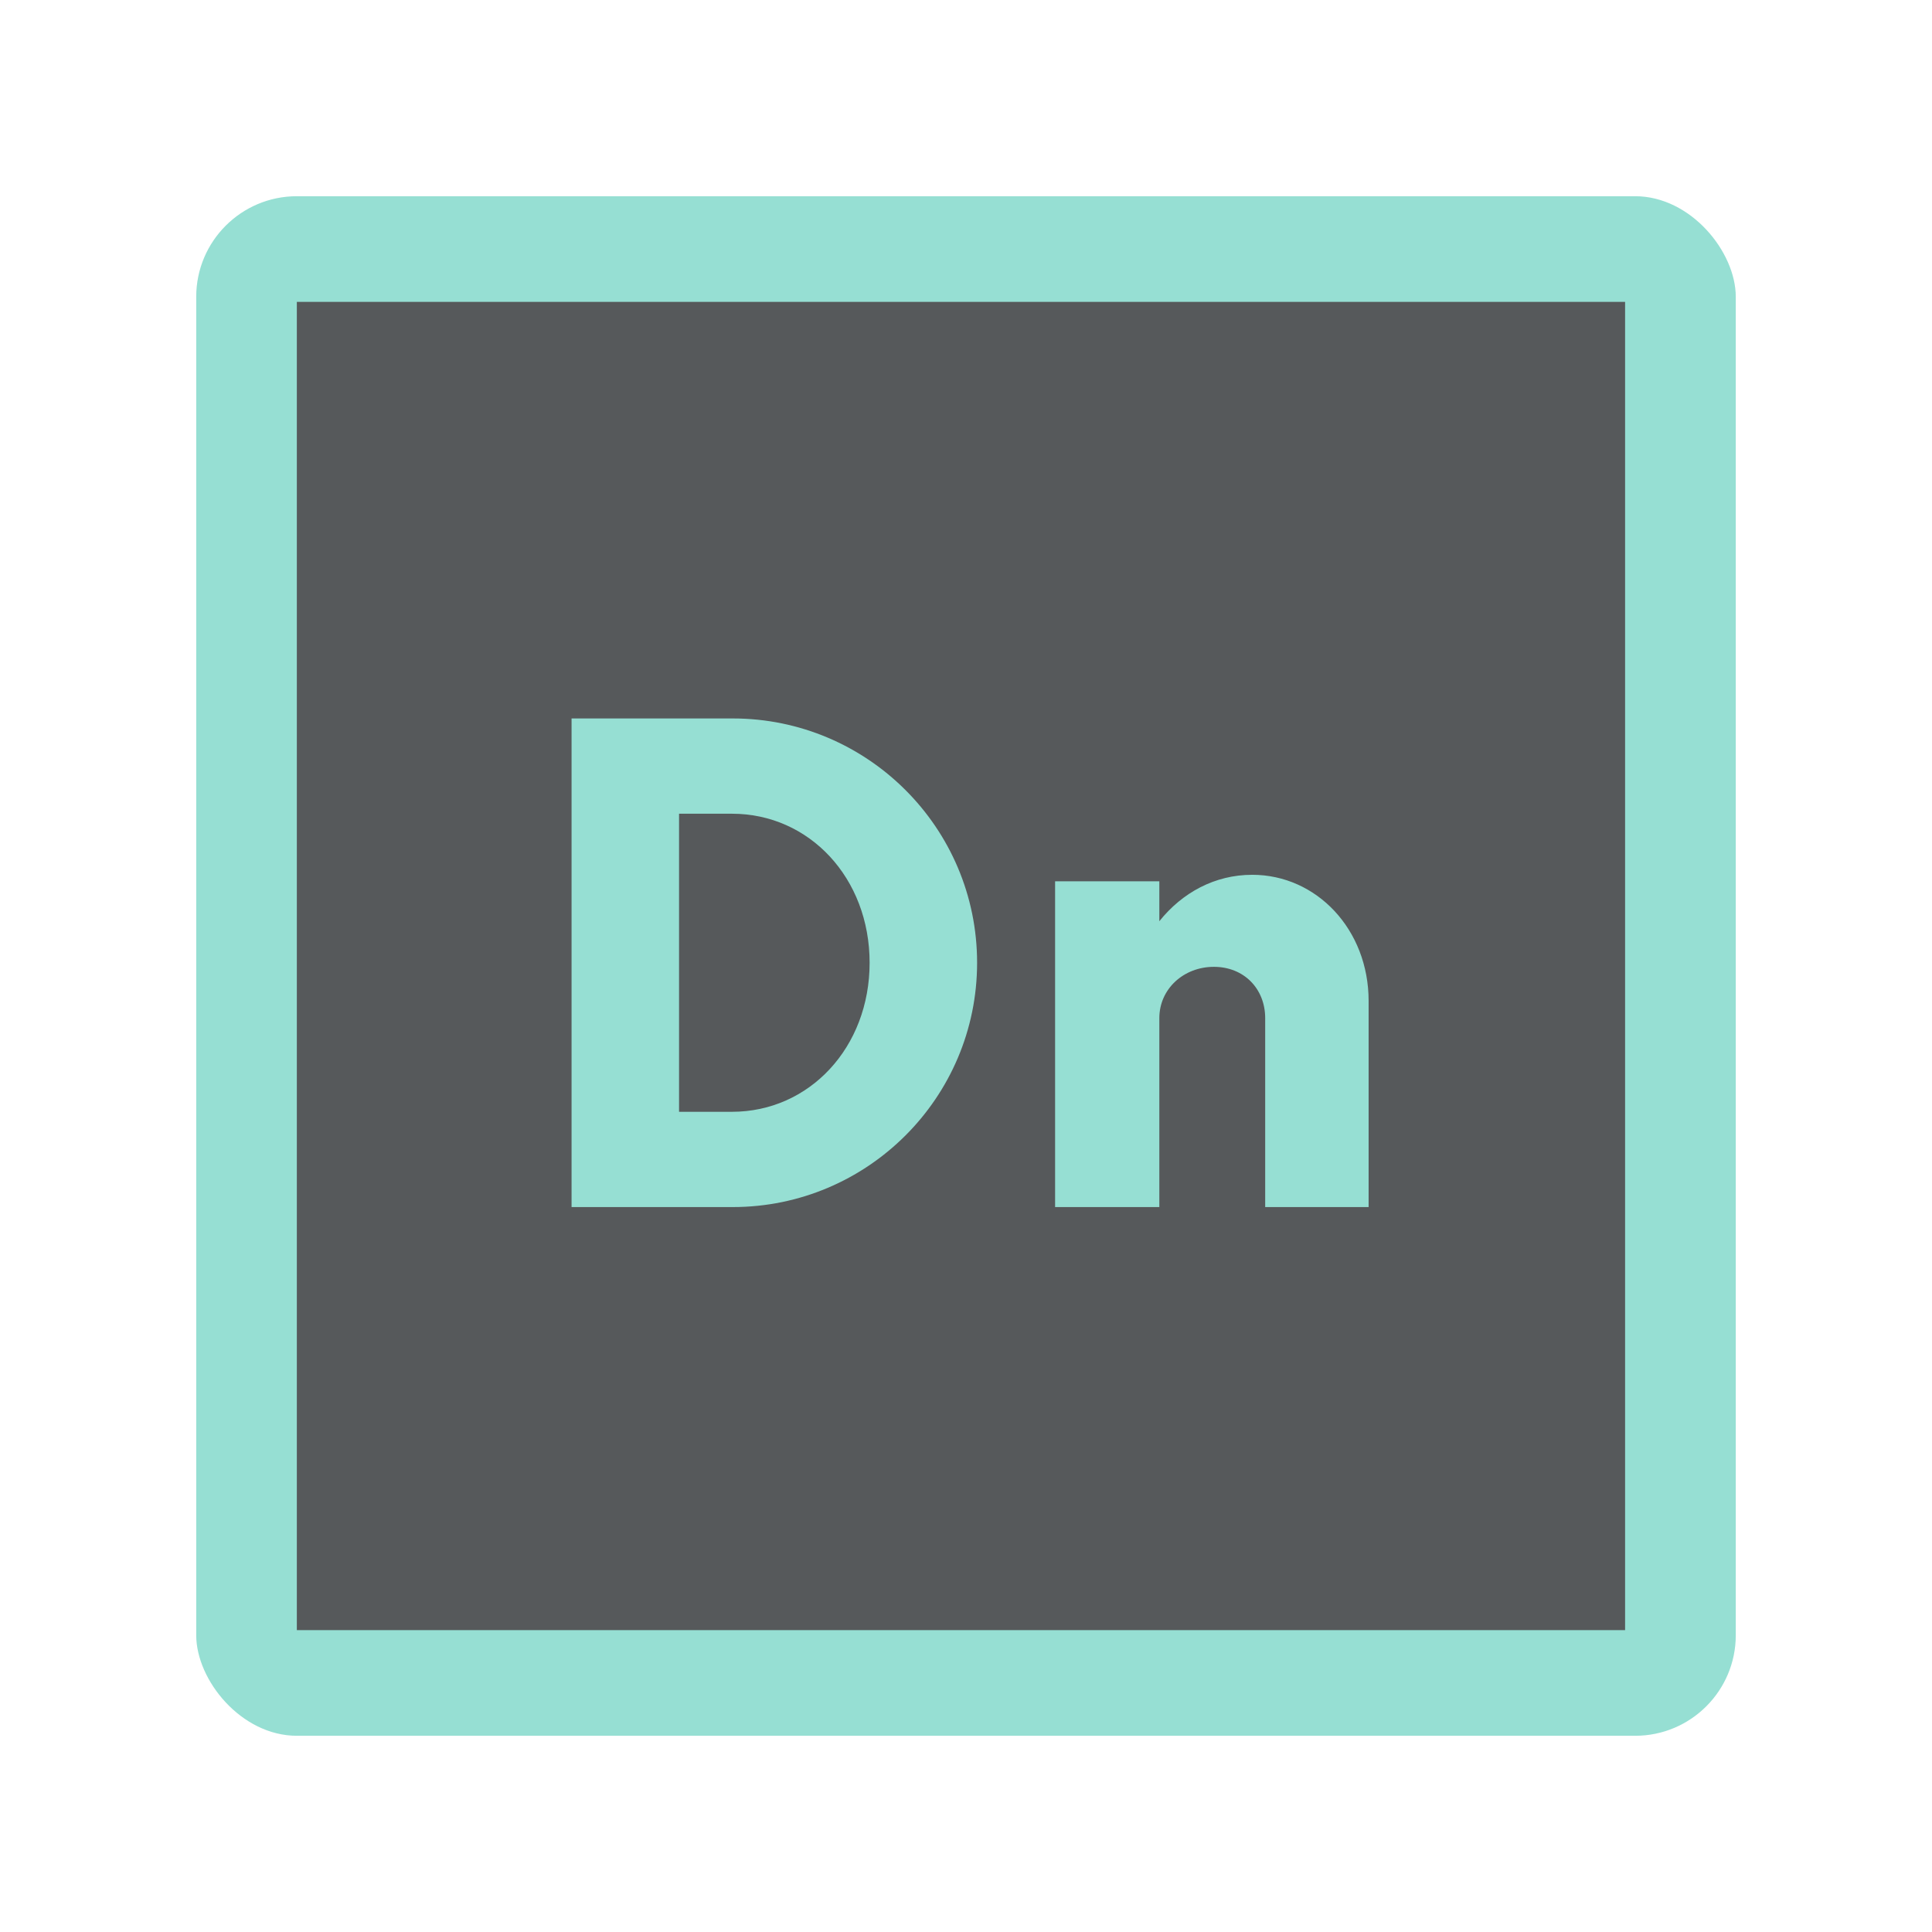 <svg width="192" height="192" version="1.1" viewBox="0 0 192 192" xmlns="http://www.w3.org/2000/svg">
 <rect class="cls-1" x="19.5" y="19.5" width="153" height="153" rx="10" ry="10" style="fill:#96dfd3"/>
 <rect class="cls-2" x="29.5" y="30" width="132" height="132" style="fill:#56595b"/>
 <path d="m56.801 71.398v48.559h16.023c13.354 0 24.279-10.845 24.279-24.279 0-13.435-10.926-24.279-24.279-24.279h-16.023zm10.682 9.469h5.262c7.689 0 13.676 6.394 13.676 14.811 0 8.417-5.987 14.811-13.676 14.811h-5.262v-29.621zm56.955 6.07c-3.723 0-6.958 1.781-9.225 4.613v-3.965h-10.359v32.371h10.359v-18.775c0-2.913 2.427-5.098 5.422-5.098 2.994 0 5.098 2.184 5.098 5.098v18.775h10.279v-20.475c0-7.122-5.181-12.545-11.574-12.545z" style="fill:#96dfd3;stroke-width:1.619"/>
 <style type="text/css">.st0{fill:#FFFFFF;}</style>
 <style type="text/css">.st0{fill:#FFFFFF;}</style>
</svg>
